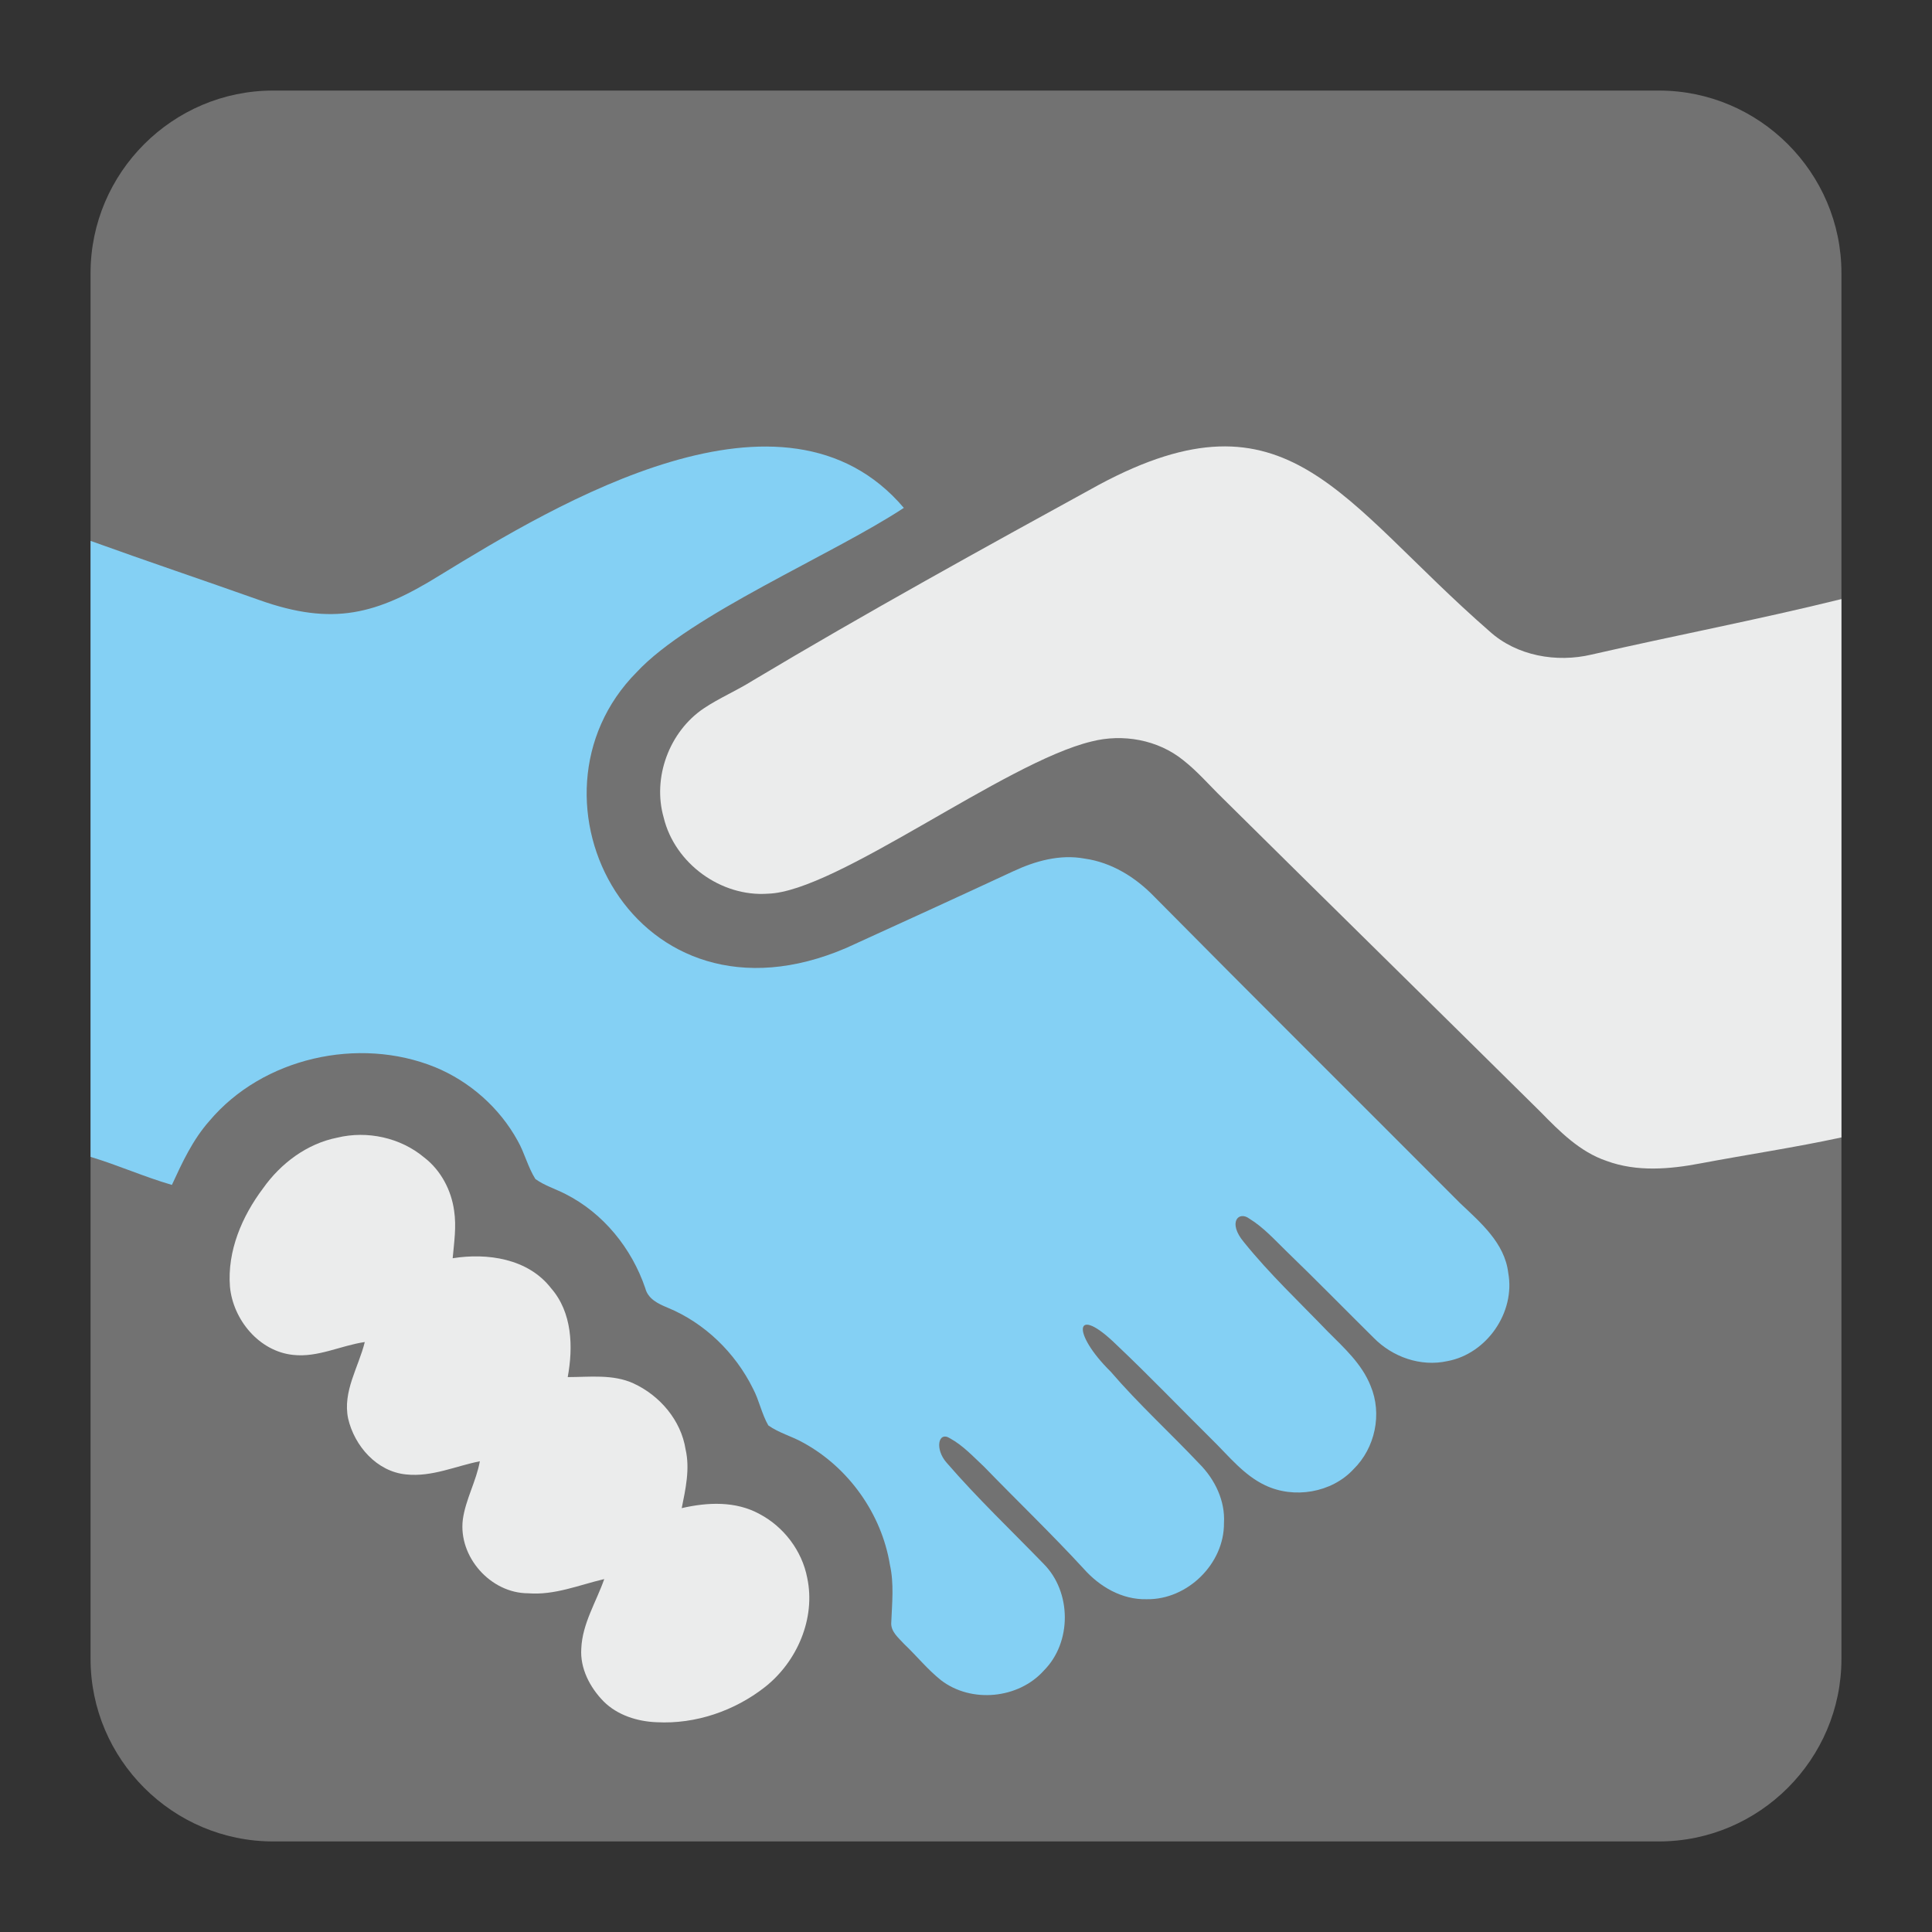 <?xml version="1.0" encoding="UTF-8"?>
<!DOCTYPE svg PUBLIC "-//W3C//DTD SVG 1.1//EN" "http://www.w3.org/Graphics/SVG/1.1/DTD/svg11.dtd">
<svg version="1.1" xmlns="http://www.w3.org/2000/svg" xmlns:xlink="http://www.w3.org/1999/xlink" x="0px" y="0px" width="128" height="128" viewBox="0, 0, 128, 128">
  <rect x="0" y="0" width="128" height="128" fill="#333333" stroke="none"/>
  <g id="Background">
    <rect x="0" y="0" width="128" height="128" fill="#000000" fill-opacity="0"/>
  </g>
  <g id="Background">
    <path d="M18.095,6 L109.907,6 C116.561,6 122,11.439 122,18.093 L122,109.905 C122,116.559 116.561,122 109.907,122 L18.095,122 C11.441,122 6,116.559 6,109.905 L6,18.093 C6,11.439 11.441,6 18.095,6" fill="#727272"/>
    <path d="M6,76.646 L6,35.835 C9.718,37.178 13.455,38.433 17.167,39.75 C22.072,41.498 24.968,40.698 29.095,38.142 C36.928,33.342 51.944,24.309 59.882,33.648 C55.128,36.78 45.724,40.718 42.176,44.539 C33.932,52.851 42.042,68.84 56.081,62.798 C59.768,61.118 63.447,59.437 67.111,57.733 C68.585,57.043 70.22,56.582 71.856,56.884 C73.651,57.135 75.241,58.126 76.483,59.415 C83.204,66.21 89.978,72.932 96.723,79.7 C98.083,80.992 99.691,82.349 99.925,84.331 C100.408,86.952 98.495,89.697 95.897,90.177 C94.12,90.57 92.256,89.903 91.013,88.637 C89.079,86.725 87.192,84.793 85.233,82.902 C84.451,82.144 83.712,81.313 82.771,80.738 C82.059,80.203 81.323,80.988 82.4,82.281 C84.105,84.4 86.087,86.262 87.973,88.223 C89.054,89.304 90.229,90.364 90.804,91.813 C91.59,93.68 91.105,95.935 89.676,97.337 C88.228,98.905 85.716,99.32 83.807,98.397 C82.4,97.73 81.41,96.465 80.327,95.405 C78.208,93.309 76.14,91.146 73.974,89.099 C71.157,86.344 70.979,88.308 73.583,90.872 C75.423,93.013 77.519,94.922 79.455,96.973 C80.491,98.009 81.181,99.435 81.091,100.909 C81.113,103.604 78.669,105.997 75.975,105.952 C74.34,105.997 72.847,105.125 71.788,103.923 C69.668,101.621 67.39,99.435 65.202,97.178 C64.485,96.511 63.818,95.776 62.941,95.293 C62.155,94.79 61.923,96.013 62.713,96.904 C64.741,99.251 66.997,101.394 69.138,103.604 C71.002,105.467 71.024,108.805 69.162,110.674 C67.48,112.559 64.348,112.86 62.342,111.317 C61.448,110.605 60.731,109.706 59.905,108.924 C59.534,108.509 58.981,108.093 59.051,107.448 C59.101,106.206 59.238,104.914 58.959,103.672 C58.406,100.289 56.218,97.224 53.228,95.589 C52.464,95.151 51.615,94.945 50.903,94.437 C50.465,93.68 50.301,92.779 49.888,91.999 C48.715,89.625 46.687,87.646 44.222,86.633 C43.6,86.377 42.933,86.058 42.751,85.346 C41.85,82.697 39.965,80.367 37.454,79.103 C36.787,78.759 36.075,78.55 35.47,78.112 C34.965,77.308 34.758,76.385 34.298,75.581 C33.1,73.393 31.119,71.645 28.817,70.699 C23.753,68.648 17.4,70.077 13.873,74.266 C12.768,75.513 12.079,77.007 11.389,78.503 C9.562,77.975 7.819,77.193 6,76.646" fill="#84D0F4"/>
    <path d="M98.682,41.823 C100.477,43.457 103.126,43.919 105.451,43.366 C110.957,42.105 116.506,41.05 122,39.69 L122,75.357 C118.923,76.024 115.789,76.489 112.68,77.074 C110.629,77.467 108.441,77.654 106.441,76.915 C104.669,76.317 103.33,74.96 102.066,73.668 C95.043,66.721 87.996,59.806 80.971,52.851 C80.122,52.025 79.336,51.103 78.395,50.367 C76.715,49.005 74.385,48.595 72.317,49.125 C66.568,50.504 55.411,59.089 50.881,59.209 C47.77,59.437 44.705,57.204 43.971,54.167 C43.212,51.517 44.34,48.477 46.619,46.937 C47.655,46.242 48.807,45.759 49.866,45.092 C57.42,40.579 65.105,36.342 72.824,32.108 C85.347,25.395 88.785,33.2 98.682,41.823" fill="#EBECEC"/>
    <path d="M22.351,75.371 C24.328,74.891 26.538,75.371 28.104,76.686 C29.21,77.535 29.899,78.851 30.086,80.208 C30.247,81.266 30.086,82.304 29.991,83.362 C32.297,82.993 34.992,83.386 36.508,85.346 C37.914,86.952 37.982,89.236 37.613,91.236 C39.065,91.236 40.608,91.031 41.965,91.651 C43.714,92.455 45.121,94.096 45.422,96.027 C45.719,97.315 45.422,98.653 45.166,99.918 C46.871,99.525 48.738,99.435 50.328,100.311 C51.934,101.16 53.136,102.75 53.478,104.526 C54.055,107.216 52.812,110.097 50.67,111.779 C48.67,113.345 46.089,114.239 43.508,114.102 C42.244,114.057 40.906,113.642 39.988,112.72 C39.087,111.802 38.422,110.537 38.512,109.221 C38.581,107.563 39.503,106.134 40.033,104.618 C38.375,105.006 36.74,105.7 34.992,105.559 C32.503,105.559 30.36,103.142 30.663,100.677 C30.845,99.343 31.557,98.123 31.791,96.812 C30.178,97.132 28.612,97.867 26.907,97.685 C24.972,97.503 23.479,95.798 23.063,93.976 C22.693,92.182 23.753,90.593 24.168,88.913 C22.578,89.145 21.057,89.949 19.422,89.766 C17.167,89.533 15.441,87.437 15.235,85.249 C15.048,82.879 16.039,80.577 17.423,78.737 C18.596,77.074 20.345,75.764 22.351,75.371" fill="#EBECEC"/>
  </g>
  <defs/>
</svg>
